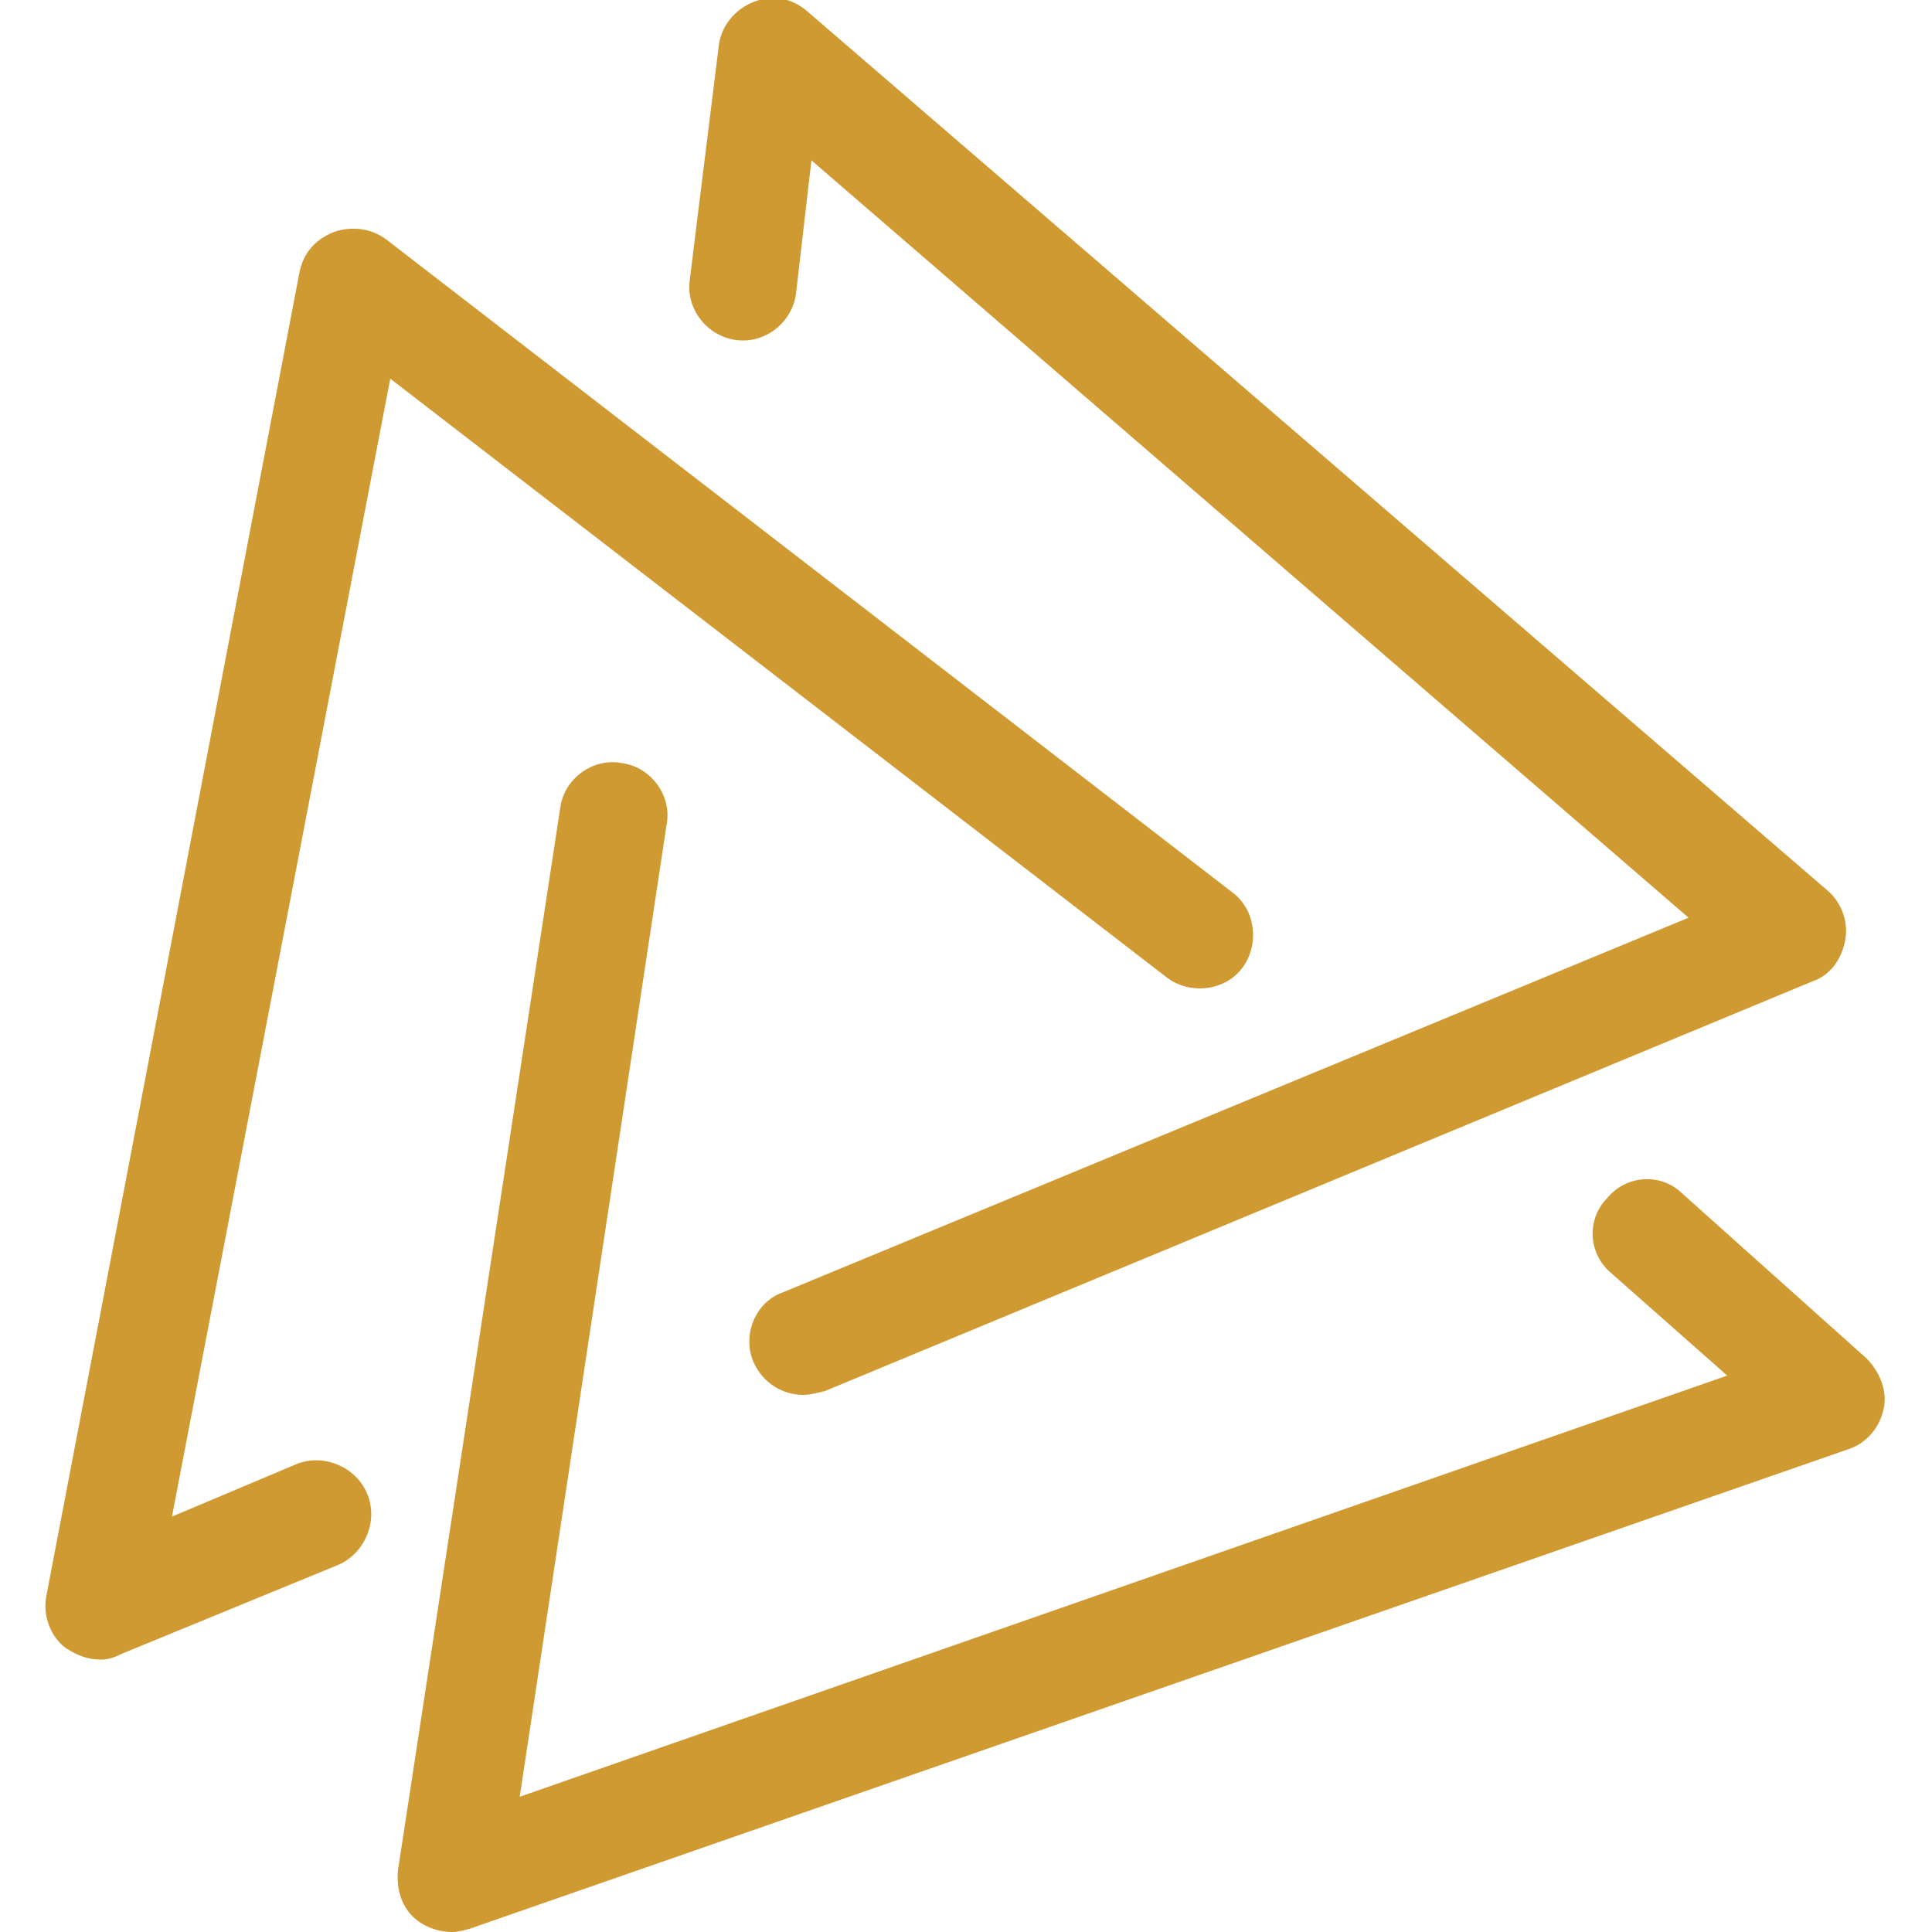 <?xml version="1.0" encoding="utf-8"?>
<!-- Generator: Adobe Illustrator 22.0.1, SVG Export Plug-In . SVG Version: 6.00 Build 0)  -->
<svg version="1.1" id="Layer_1" xmlns="http://www.w3.org/2000/svg" xmlns:xlink="http://www.w3.org/1999/xlink" x="0px" y="0px"
	 viewBox="0 0 100 100" enable-background="new 0 0 100 100" xml:space="preserve">
<g>
	<path fill="#CF9A31" d="M5.2,85.9c-0.6,0-1.2-0.2-1.8-0.6c-0.8-0.6-1.2-1.7-1-2.7l13.1-68.5c0.2-1,0.8-1.7,1.8-2.1
		c0.9-0.3,1.9-0.2,2.7,0.4l43.8,33.8c1.2,0.9,1.4,2.7,0.5,3.9c-0.9,1.2-2.7,1.4-3.9,0.5l-40.2-31L8.9,78.5l6.4-2.7
		c1.4-0.6,3.1,0.1,3.7,1.5c0.6,1.4-0.1,3.1-1.5,3.7L6.3,85.6C5.9,85.8,5.6,85.9,5.2,85.9z"/>
</g>
<g>
	<path fill="#CF9A31" d="M41.6,72.2c-1.1,0-2.1-0.6-2.6-1.7c-0.6-1.4,0.1-3.1,1.5-3.6l46.9-19.4L42,8.3l-0.8,6.9
		c-0.2,1.5-1.6,2.6-3.1,2.4c-1.5-0.2-2.6-1.6-2.4-3.1l1.5-12.1c0.1-1,0.8-1.9,1.8-2.3c1-0.4,2-0.2,2.8,0.5l52.8,45.5
		c0.7,0.6,1.1,1.6,0.9,2.6s-0.8,1.8-1.7,2.1L42.7,72C42.3,72.1,41.9,72.2,41.6,72.2z"/>
</g>
<g>
	<path fill="#CF9A31" d="M23.4,100c-0.6,0-1.3-0.2-1.8-0.6c-0.8-0.6-1.1-1.6-1-2.6l8.4-55c0.2-1.5,1.7-2.6,3.2-2.3
		c1.5,0.2,2.6,1.7,2.3,3.2L26.9,93l62.5-21.8l-6-5.3c-1.2-1-1.3-2.8-0.2-3.9c1-1.2,2.8-1.3,3.9-0.2l9.5,8.5c0.7,0.7,1.1,1.7,0.9,2.6
		c-0.2,1-0.9,1.8-1.8,2.1L24.4,99.8C24.1,99.9,23.7,100,23.4,100z"/>
</g>
</svg>
